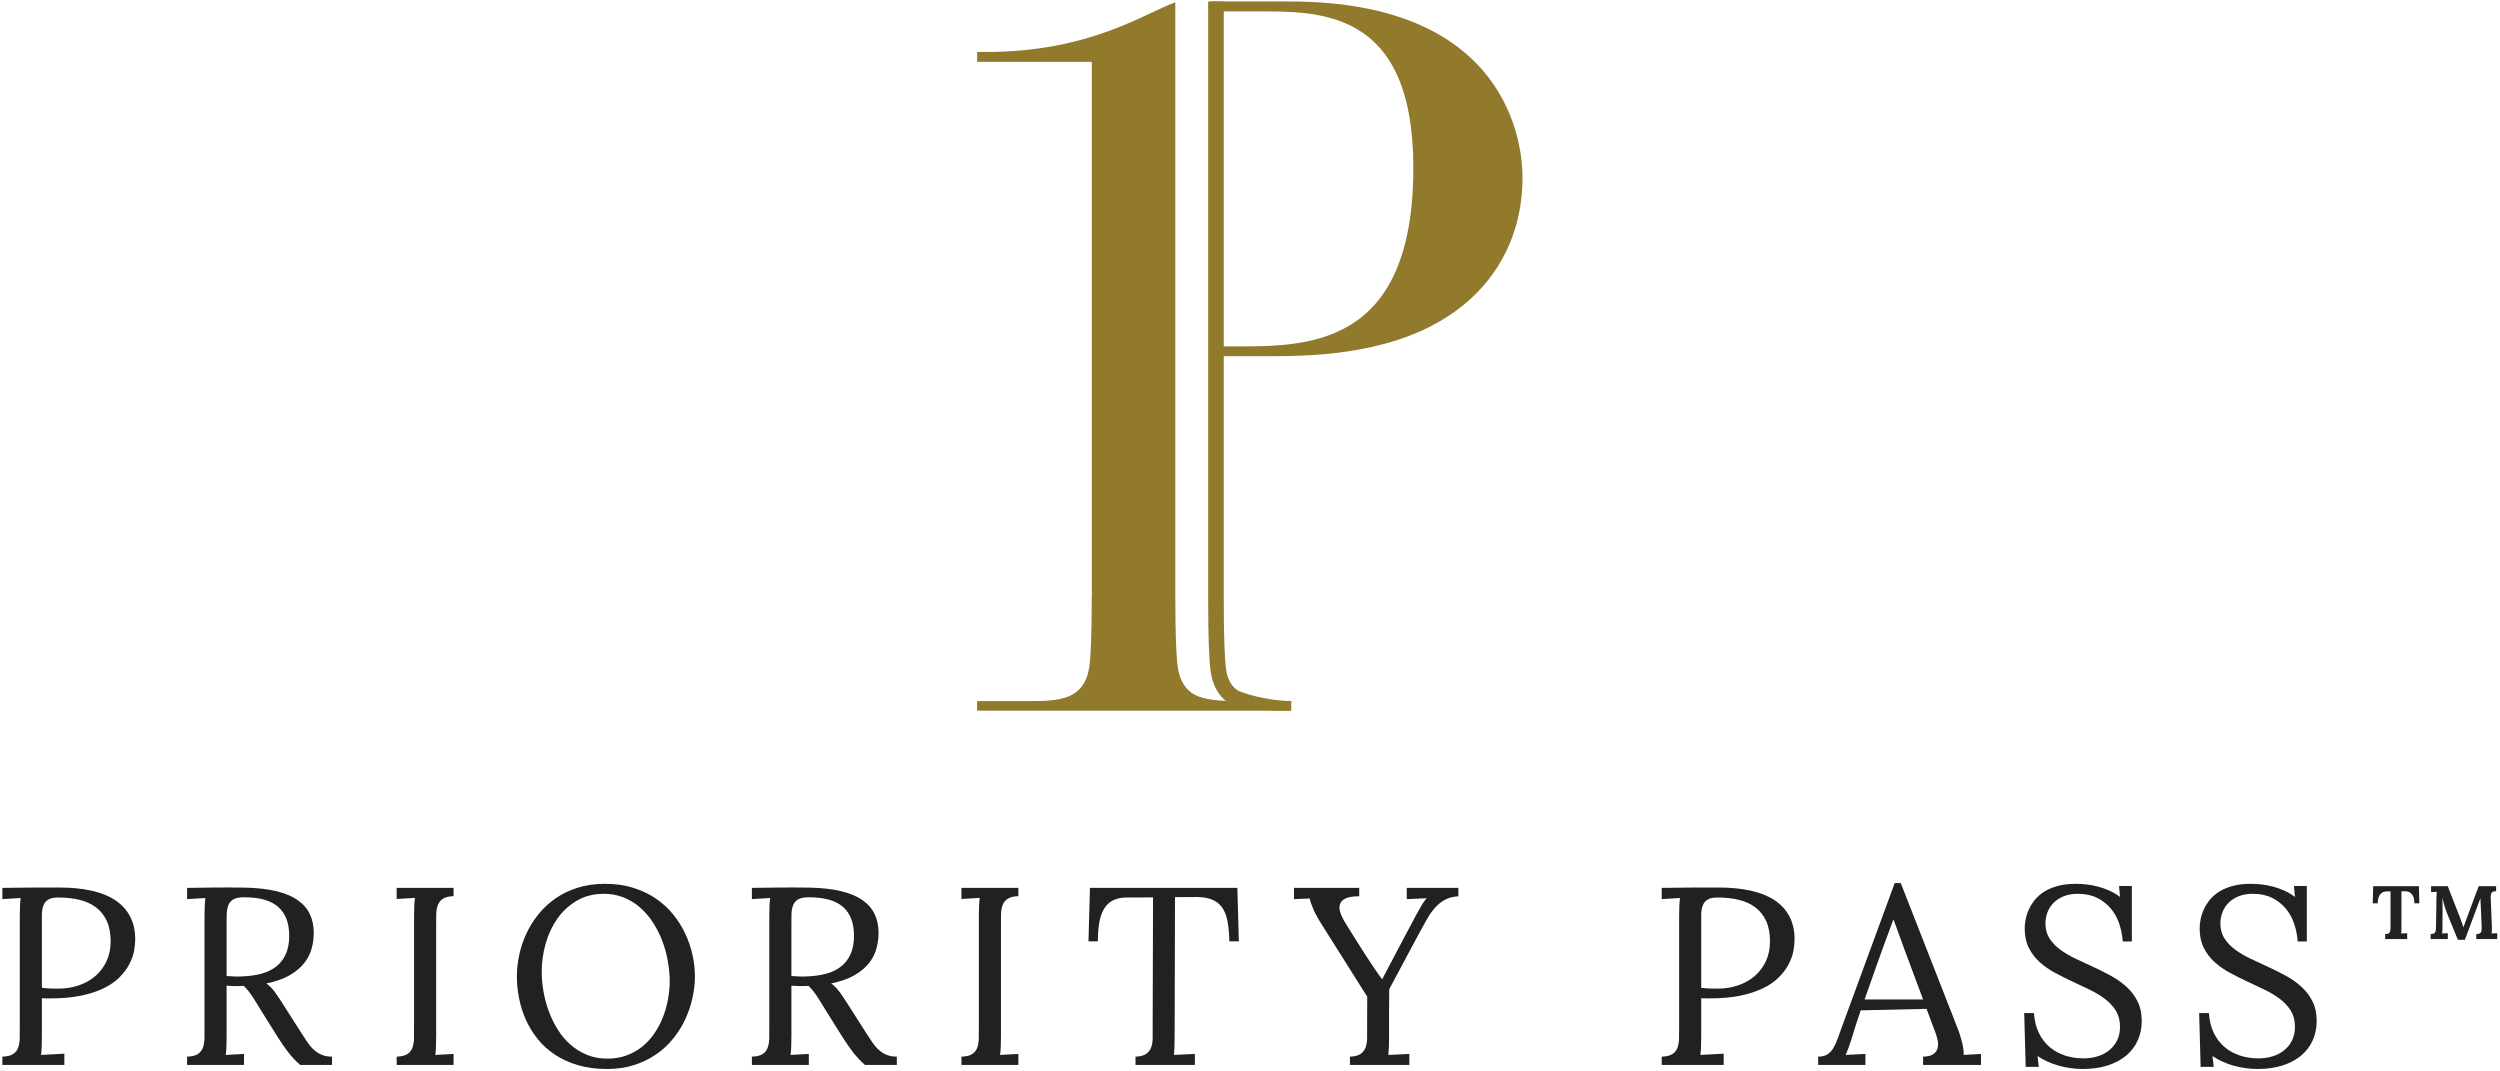 <svg width="530" height="227" viewBox="0 0 530 227" fill="none" xmlns="http://www.w3.org/2000/svg">
<path d="M261.573 148.62H273.72V150.664H207.144V148.62H219.18L219.513 148.623C223.889 148.623 226.397 147.998 227.984 146.842C229.572 145.691 230.545 143.922 230.907 141.542C231.268 139.162 231.447 134.126 231.447 126.431L231.469 126.49V13.11H207.144V11.015H209.101C230.963 11.015 242.468 2.912 249.168 0.487V126.467V126.478C249.168 134.171 249.349 139.208 249.711 141.59C250.069 143.968 251.041 145.735 252.629 146.888C254.217 148.044 257.197 148.62 261.573 148.62Z" fill="#917A2C"/>
<path d="M273.722 150.665C270.186 150.665 262.579 150.595 260.274 148.921C258.323 147.501 257.119 145.351 256.692 142.53C256.315 140.042 256.131 135.019 256.131 127.17V0.314H259.438V127.159C259.438 134.746 259.612 139.746 259.96 142.033C260.254 143.977 260.994 145.354 262.219 146.246C263.263 147.006 269.051 148.617 273.722 148.617V150.665Z" fill="#917A2C"/>
<path d="M256.768 75.516V73.436H261.38C276.612 73.436 299.629 74.04 299.629 35.566C299.629 1.789 279.572 2.416 266.299 2.416H256.768V0.314H273.444C320.396 0.314 322.776 31.353 322.776 37.575C322.776 50.167 317.004 60.736 306.527 67.337C293.621 75.516 276.676 75.516 268.531 75.516H256.768Z" fill="#917A2C"/>
<path d="M8.878 209.407C9.543 209.493 10.123 209.545 10.618 209.561C11.118 209.581 11.697 209.592 12.359 209.592C13.878 209.592 15.313 209.363 16.666 208.911C18.017 208.456 19.195 207.799 20.199 206.936C21.201 206.072 21.995 205.024 22.579 203.787C23.167 202.547 23.457 201.147 23.457 199.577C23.457 197.889 23.186 196.449 22.646 195.265C22.106 194.081 21.346 193.116 20.37 192.377C19.391 191.639 18.223 191.101 16.861 190.768C15.501 190.439 14.001 190.272 12.359 190.272C11.401 190.272 10.679 190.427 10.201 190.731C9.719 191.036 9.379 191.465 9.179 192.023C8.978 192.581 8.878 193.248 8.878 194.027V196.624V209.407ZM10.79 211.656H9.963C9.59 211.656 9.227 211.649 8.878 211.629V219.393C8.878 220.375 8.866 221.212 8.841 221.915C8.813 222.613 8.765 223.189 8.695 223.647L13.643 223.381V225.765H0.502V224.009C1.514 223.977 2.274 223.793 2.779 223.463C3.285 223.129 3.645 222.676 3.854 222.099C4.062 221.523 4.173 220.837 4.179 220.044C4.189 219.251 4.194 218.379 4.194 217.436V194.256C4.194 193.52 4.207 192.827 4.234 192.171C4.259 191.517 4.307 190.919 4.375 190.379L0.502 190.613V188.232C2.389 188.197 4.323 188.175 6.314 188.165C8.303 188.157 10.351 188.153 12.462 188.153C17.663 188.153 21.618 189.027 24.322 190.772C27.218 192.672 28.666 195.455 28.666 199.119C28.666 199.869 28.582 200.701 28.417 201.605C28.251 202.513 27.915 203.451 27.407 204.423C26.902 205.387 26.21 206.315 25.329 207.195C24.447 208.076 23.341 208.843 22.005 209.496C20.669 210.151 19.077 210.676 17.229 211.069C15.377 211.46 13.233 211.656 10.79 211.656Z" fill="#232120"/>
<path d="M48.04 206.92C48.597 206.954 49.135 206.985 49.651 207.01C50.164 207.036 50.736 207.034 51.364 206.998C52.831 206.945 54.168 206.758 55.382 206.434C56.595 206.114 57.64 205.612 58.523 204.929C59.403 204.25 60.088 203.373 60.579 202.302C61.066 201.226 61.311 199.914 61.311 198.361C61.311 195.673 60.539 193.646 58.993 192.276C57.451 190.906 55.029 190.221 51.731 190.221C50.718 190.221 49.96 190.374 49.455 190.677C48.948 190.984 48.591 191.414 48.38 191.973C48.171 192.534 48.063 193.204 48.053 193.989C48.043 194.776 48.04 195.648 48.04 196.609V206.92ZM51.679 209.012C51.084 209.049 50.484 209.061 49.873 209.053C49.263 209.044 48.651 209.012 48.04 208.961V219.396C48.04 220.377 48.028 221.213 48.002 221.914C47.974 222.614 47.928 223.189 47.858 223.646L51.731 223.436V225.765H39.664V224.009C40.676 223.977 41.435 223.793 41.941 223.462C42.447 223.129 42.807 222.676 43.016 222.098C43.224 221.522 43.334 220.837 43.342 220.044C43.349 219.25 43.356 218.38 43.356 217.437V194.256C43.356 193.52 43.368 192.828 43.395 192.17C43.422 191.517 43.469 190.918 43.536 190.378L39.664 190.614V188.232C41.688 188.197 43.72 188.17 45.763 188.153C47.806 188.138 49.864 188.144 51.939 188.177C54.522 188.232 56.733 188.481 58.574 188.926C60.416 189.37 61.924 190.002 63.102 190.822C64.281 191.644 65.145 192.638 65.695 193.806C66.246 194.977 66.517 196.302 66.517 197.784C66.517 198.833 66.379 199.9 66.097 200.992C65.82 202.082 65.307 203.116 64.556 204.093C63.806 205.07 62.78 205.942 61.48 206.71C60.179 207.48 58.511 208.069 56.468 208.49C57.167 208.997 57.795 209.646 58.351 210.429C58.912 211.218 59.522 212.136 60.184 213.182L63.847 218.925C64.302 219.64 64.739 220.31 65.156 220.93C65.579 221.552 66.035 222.089 66.531 222.544C67.029 222.997 67.588 223.356 68.207 223.617C68.824 223.881 69.555 224.009 70.394 224.009V225.765H63.64C63.116 225.313 62.645 224.857 62.227 224.402C61.807 223.949 61.411 223.48 61.035 222.992C60.657 222.502 60.297 222 59.95 221.485C59.597 220.972 59.233 220.417 58.849 219.822L55.263 214.092C55.017 213.708 54.766 213.293 54.505 212.848C54.244 212.402 53.964 211.954 53.668 211.502C53.37 211.046 53.056 210.606 52.725 210.177C52.394 209.752 52.044 209.362 51.679 209.012Z" fill="#232120"/>
<path d="M87.78 194.231C87.78 193.496 87.793 192.806 87.82 192.148C87.845 191.491 87.893 190.894 87.964 190.351L84.09 190.587V188.232H96.156V189.983C95.145 190.02 94.385 190.207 93.878 190.548C93.373 190.89 93.014 191.348 92.806 191.926C92.596 192.502 92.486 193.184 92.478 193.97C92.47 194.758 92.466 195.63 92.466 196.592V219.398C92.466 220.376 92.452 221.215 92.425 221.915C92.4 222.614 92.352 223.19 92.282 223.647L96.156 223.435V225.764H84.09V224.01C85.101 223.978 85.861 223.794 86.368 223.459C86.873 223.13 87.229 222.675 87.441 222.098C87.65 221.523 87.757 220.835 87.766 220.039C87.777 219.244 87.78 218.374 87.78 217.43V194.231Z" fill="#232120"/>
<path d="M114.842 206.015C114.842 207.341 114.966 208.717 115.21 210.141C115.453 211.561 115.824 212.957 116.32 214.32C116.818 215.681 117.446 216.98 118.206 218.208C118.965 219.441 119.865 220.512 120.902 221.432C121.941 222.348 123.11 223.075 124.41 223.617C125.71 224.157 127.162 224.429 128.766 224.429C130.233 224.429 131.577 224.208 132.797 223.763C134.018 223.317 135.118 222.705 136.096 221.929C137.073 221.151 137.928 220.233 138.661 219.177C139.394 218.121 140.005 216.988 140.494 215.772C140.981 214.56 141.352 213.264 141.608 211.881C141.858 210.504 141.985 209.212 141.985 208.004C141.985 206.713 141.845 205.283 141.565 203.709C141.288 202.14 140.877 200.668 140.336 199.296C139.794 197.927 139.132 196.644 138.346 195.447C137.562 194.252 136.653 193.209 135.625 192.329C134.596 191.448 133.446 190.756 132.182 190.251C130.918 189.741 129.544 189.488 128.062 189.488C125.862 189.488 123.933 189.977 122.278 190.953C120.618 191.931 119.24 193.208 118.14 194.777C117.041 196.349 116.218 198.119 115.668 200.083C115.118 202.048 114.842 204.027 114.842 206.015ZM109.582 206.997C109.582 205.496 109.748 203.969 110.08 202.417C110.41 200.864 110.917 199.36 111.597 197.903C112.28 196.447 113.133 195.081 114.162 193.807C115.192 192.535 116.396 191.415 117.774 190.455C119.153 189.496 120.714 188.741 122.46 188.193C124.205 187.644 126.133 187.368 128.245 187.368C130.426 187.368 132.41 187.647 134.197 188.205C135.986 188.764 137.589 189.517 139.001 190.469C140.414 191.423 141.641 192.537 142.678 193.82C143.718 195.1 144.581 196.473 145.268 197.929C145.958 199.384 146.474 200.892 146.813 202.443C147.153 203.996 147.324 205.515 147.324 206.997C147.324 208.481 147.153 209.993 146.813 211.539C146.474 213.083 145.968 214.584 145.296 216.041C144.625 217.499 143.774 218.868 142.744 220.151C141.713 221.432 140.508 222.553 139.118 223.513C137.73 224.473 136.169 225.233 134.433 225.791C132.697 226.349 130.774 226.629 128.662 226.629C126.396 226.629 124.348 226.36 122.525 225.817C120.701 225.275 119.082 224.539 117.669 223.605C116.256 222.671 115.04 221.573 114.017 220.307C112.997 219.043 112.157 217.685 111.506 216.236C110.852 214.789 110.368 213.275 110.053 211.697C109.738 210.116 109.582 208.551 109.582 206.997Z" fill="#232120"/>
<path d="M167.778 206.92C168.335 206.954 168.874 206.985 169.387 207.01C169.902 207.036 170.474 207.034 171.102 206.998C172.568 206.945 173.907 206.758 175.119 206.434C176.331 206.114 177.378 205.612 178.259 204.929C179.14 204.25 179.827 203.373 180.315 202.302C180.802 201.226 181.046 199.914 181.046 198.361C181.046 195.673 180.276 193.646 178.73 192.276C177.188 190.906 174.764 190.221 171.468 190.221C170.455 190.221 169.696 190.374 169.191 190.677C168.684 190.984 168.327 191.414 168.118 191.973C167.907 192.534 167.8 193.204 167.79 193.989C167.78 194.776 167.778 195.648 167.778 196.609V206.92ZM171.416 209.012C170.822 209.049 170.22 209.061 169.611 209.053C169 209.044 168.388 209.012 167.778 208.961V219.396C167.778 220.377 167.764 221.213 167.739 221.914C167.711 222.614 167.664 223.189 167.594 223.646L171.468 223.436V225.765H159.402V224.009C160.412 223.977 161.174 223.793 161.679 223.462C162.186 223.129 162.543 222.676 162.752 222.098C162.962 221.522 163.07 220.837 163.079 220.044C163.087 219.25 163.092 218.38 163.092 217.437V194.256C163.092 193.52 163.106 192.828 163.131 192.17C163.158 191.517 163.207 190.918 163.275 190.378L159.402 190.614V188.232C161.426 188.197 163.458 188.17 165.5 188.153C167.543 188.138 169.6 188.144 171.678 188.177C174.26 188.232 176.47 188.481 178.312 188.926C180.152 189.37 181.663 190.002 182.84 190.822C184.018 191.644 184.882 192.638 185.431 193.806C185.982 194.977 186.256 196.302 186.256 197.784C186.256 198.833 186.118 199.9 185.835 200.992C185.558 202.082 185.043 203.116 184.294 204.093C183.543 205.07 182.518 205.942 181.218 206.71C179.918 207.48 178.247 208.069 176.204 208.49C176.903 208.997 177.532 209.646 178.088 210.429C178.648 211.218 179.259 212.136 179.922 213.182L183.586 218.925C184.04 219.64 184.476 220.31 184.896 220.93C185.315 221.552 185.772 222.089 186.267 222.544C186.766 222.997 187.324 223.356 187.944 223.617C188.562 223.881 189.294 224.009 190.131 224.009V225.765H183.376C182.855 225.313 182.384 224.857 181.964 224.402C181.544 223.949 181.147 223.48 180.772 222.992C180.396 222.502 180.035 222 179.688 221.485C179.338 220.972 178.97 220.417 178.587 219.822L175 214.092C174.756 213.708 174.504 213.293 174.242 212.848C173.982 212.402 173.702 211.954 173.406 211.502C173.107 211.046 172.794 210.606 172.462 210.177C172.13 209.752 171.783 209.362 171.416 209.012Z" fill="#232120"/>
<path d="M207.517 194.231C207.517 193.496 207.529 192.806 207.557 192.148C207.583 191.491 207.631 190.894 207.701 190.351L203.827 190.587V188.232H215.892V189.983C214.879 190.02 214.123 190.207 213.616 190.548C213.109 190.89 212.752 191.348 212.541 191.926C212.333 192.502 212.224 193.184 212.216 193.97C212.207 194.758 212.203 195.63 212.203 196.592V219.398C212.203 220.376 212.191 221.215 212.163 221.915C212.136 222.614 212.089 223.19 212.017 223.647L215.892 223.435V225.764H203.827V224.01C204.839 223.978 205.597 223.794 206.105 223.459C206.611 223.13 206.968 222.675 207.177 222.098C207.387 221.523 207.496 220.835 207.505 220.039C207.513 219.244 207.517 218.374 207.517 217.43V194.231Z" fill="#232120"/>
<path d="M260.62 199.564C260.585 197.978 260.462 196.592 260.253 195.416C260.045 194.238 259.677 193.26 259.153 192.483C258.629 191.708 257.925 191.13 257.034 190.746C256.144 190.362 255.01 190.168 253.632 190.168L249.102 190.195L249.025 219.403C249.025 221.32 248.973 222.736 248.866 223.647L253.318 223.435V225.764H240.729V224.01C241.722 223.978 242.472 223.783 242.978 223.434C243.484 223.086 243.842 222.619 244.052 222.035C244.261 221.45 244.366 220.764 244.366 219.98V217.436L244.445 190.248L238.896 190.272C237.762 190.272 236.806 190.462 236.03 190.836C235.253 191.212 234.62 191.782 234.133 192.551C233.644 193.318 233.289 194.282 233.072 195.442C232.853 196.602 232.745 197.978 232.745 199.564H230.756L231.069 188.232H262.32L262.636 199.564H260.62Z" fill="#232120"/>
<path d="M289.856 211.305L280.563 196.559C279.639 195.127 278.957 193.927 278.521 192.957C278.084 191.988 277.796 191.164 277.657 190.483L274.333 190.613V188.232H288.153V190.011C286.913 190.011 285.972 190.156 285.327 190.443C284.681 190.731 284.265 191.132 284.083 191.648C283.9 192.164 283.927 192.777 284.163 193.495C284.397 194.208 284.785 194.995 285.327 195.848C285.989 196.912 286.617 197.92 287.211 198.871C287.804 199.824 288.397 200.76 288.993 201.685C289.584 202.609 290.2 203.552 290.836 204.512C291.473 205.472 292.175 206.483 292.944 207.548H293.049C297.044 199.94 299.424 195.44 300.195 194.041C300.96 192.647 301.467 191.765 301.711 191.399C301.956 191.035 302.208 190.711 302.472 190.429L298.229 190.613V188.232H309.172V190.011C308.28 190.064 307.488 190.236 306.788 190.536C306.092 190.833 305.435 191.264 304.827 191.833C304.216 192.399 303.627 193.107 303.059 193.955C302.491 194.803 299.644 200.053 294.515 209.709C294.495 211.437 294.484 213.485 294.473 215.851C294.465 218.219 294.471 219.403 294.488 219.403C294.488 221.321 294.435 222.736 294.331 223.647L298.779 223.436V225.765H286.189V224.009C287.183 223.977 287.935 223.783 288.441 223.435C288.947 223.085 289.305 222.619 289.513 222.035C289.723 221.449 289.828 220.765 289.828 219.98V217.437L289.856 211.305Z" fill="#232120"/>
<path d="M360.659 209.407C361.322 209.493 361.904 209.545 362.4 209.561C362.898 209.581 363.478 209.589 364.142 209.589C365.659 209.589 367.094 209.363 368.447 208.908C369.798 208.456 370.975 207.799 371.98 206.936C372.983 206.072 373.776 205.024 374.36 203.785C374.946 202.547 375.239 201.147 375.239 199.577C375.239 197.887 374.967 196.449 374.427 195.265C373.887 194.081 373.127 193.116 372.15 192.377C371.172 191.639 370.004 191.101 368.642 190.768C367.282 190.439 365.78 190.272 364.142 190.272C363.182 190.272 362.46 190.425 361.98 190.731C361.5 191.035 361.16 191.465 360.96 192.023C360.759 192.581 360.659 193.248 360.659 194.023V196.623V209.407ZM362.571 211.656H361.746C361.37 211.656 361.01 211.648 360.659 211.629V219.393C360.659 220.375 360.646 221.212 360.622 221.915C360.595 222.611 360.546 223.189 360.475 223.647L365.423 223.381V225.764H352.283V224.009C353.295 223.977 354.055 223.792 354.562 223.46C355.067 223.129 355.424 222.675 355.632 222.099C355.844 221.523 355.952 220.835 355.96 220.041C355.97 219.251 355.975 218.379 355.975 217.436V194.256C355.975 193.52 355.987 192.827 356.014 192.171C356.04 191.516 356.087 190.919 356.156 190.379L352.283 190.613V188.231C354.168 188.195 356.104 188.175 358.095 188.165C360.083 188.157 362.134 188.153 364.244 188.153C369.446 188.153 373.398 189.027 376.103 190.769C378.999 192.672 380.447 195.453 380.447 199.119C380.447 199.869 380.364 200.699 380.199 201.605C380.032 202.513 379.696 203.451 379.19 204.419C378.684 205.387 377.988 206.315 377.108 207.195C376.23 208.076 375.12 208.843 373.787 209.496C372.452 210.151 370.858 210.676 369.01 211.067C367.16 211.46 365.012 211.656 362.571 211.656Z" fill="#232120"/>
<path d="M399.111 201.109C398.29 203.411 397.57 205.442 396.952 207.194C396.332 208.947 395.778 210.515 395.29 211.893H407.696L403.874 201.633L401.467 195.035H401.362L399.111 201.109ZM392.62 219.943C392.479 220.363 392.358 220.739 392.252 221.073C392.148 221.405 392.043 221.711 391.939 221.99C391.835 222.27 391.728 222.541 391.624 222.805C391.52 223.067 391.406 223.349 391.286 223.646L395.472 223.435V225.763H385.447V224.01C386.25 224.01 386.904 223.85 387.411 223.526C387.916 223.202 388.344 222.746 388.694 222.15C389.042 221.557 389.36 220.851 389.648 220.027C389.936 219.209 390.264 218.303 390.63 217.305L401.675 187.21H402.959L414.919 217.749C415.078 218.117 415.238 218.559 415.403 219.074C415.57 219.589 415.726 220.117 415.875 220.658C416.023 221.198 416.136 221.731 416.215 222.258C416.294 222.781 416.323 223.242 416.307 223.646L419.971 223.435V225.763H407.696V224.01C408.69 223.994 409.422 223.81 409.894 223.459C410.364 223.109 410.662 222.682 410.784 222.174C410.906 221.669 410.906 221.125 410.784 220.546C410.662 219.97 410.504 219.426 410.312 218.922L408.427 213.879L394.478 214.195C394.094 215.299 393.754 216.31 393.458 217.227C393.159 218.146 392.882 219.051 392.62 219.943Z" fill="#232120"/>
<path d="M432.22 226.181H429.447L429.132 214.769H431.199C431.304 216.36 431.644 217.749 432.22 218.947C432.796 220.141 433.551 221.14 434.484 221.943C435.418 222.745 436.506 223.352 437.744 223.763C438.983 224.173 440.307 224.376 441.722 224.376C442.768 224.376 443.759 224.231 444.692 223.944C445.626 223.657 446.446 223.229 447.152 222.66C447.859 222.096 448.418 221.392 448.827 220.556C449.238 219.717 449.443 218.76 449.443 217.676C449.443 216.369 449.154 215.244 448.58 214.3C448.004 213.357 447.24 212.527 446.29 211.803C445.338 211.077 444.255 210.424 443.043 209.837C441.831 209.252 440.595 208.668 439.34 208.083C438.083 207.499 436.85 206.879 435.638 206.225C434.423 205.569 433.342 204.813 432.391 203.949C431.439 203.084 430.676 202.077 430.099 200.927C429.526 199.772 429.236 198.403 429.236 196.817C429.236 196.205 429.307 195.551 429.447 194.853C429.586 194.155 429.816 193.456 430.139 192.76C430.463 192.061 430.89 191.384 431.423 190.731C431.955 190.075 432.622 189.499 433.424 189.004C434.227 188.504 435.179 188.108 436.278 187.813C437.376 187.515 438.651 187.368 440.098 187.368C440.796 187.368 441.538 187.411 442.323 187.497C443.108 187.585 443.907 187.733 444.719 187.941C445.53 188.153 446.336 188.436 447.139 188.793C447.942 189.152 448.71 189.6 449.443 190.144L449.235 187.837H451.956V199.592H450.018C449.931 198.296 449.683 197.041 449.272 195.824C448.862 194.608 448.264 193.535 447.479 192.597C446.695 191.66 445.726 190.909 444.574 190.34C443.422 189.772 442.062 189.488 440.49 189.488C439.375 189.488 438.39 189.657 437.534 189.999C436.679 190.34 435.963 190.799 435.388 191.376C434.811 191.952 434.375 192.621 434.079 193.379C433.782 194.14 433.635 194.941 433.635 195.78C433.635 197.004 433.926 198.064 434.511 198.965C435.095 199.868 435.867 200.665 436.827 201.365C437.787 202.064 438.876 202.703 440.098 203.28C441.32 203.856 442.568 204.436 443.842 205.02C445.116 205.605 446.363 206.233 447.584 206.907C448.804 207.577 449.896 208.355 450.856 209.235C451.816 210.116 452.587 211.144 453.172 212.313C453.756 213.48 454.05 214.86 454.05 216.447C454.05 217.929 453.77 219.296 453.211 220.543C452.654 221.791 451.842 222.863 450.778 223.763C449.712 224.66 448.4 225.363 446.839 225.869C445.276 226.375 443.502 226.627 441.512 226.627C440.71 226.627 439.886 226.572 439.038 226.457C438.192 226.343 437.356 226.173 436.526 225.947C435.696 225.72 434.894 225.432 434.119 225.083C433.342 224.733 432.622 224.332 431.96 223.879L432.22 226.181Z" fill="#232120"/>
<path d="M469.309 226.181H466.534L466.221 214.769H468.288C468.393 216.36 468.733 217.749 469.309 218.947C469.885 220.141 470.64 221.14 471.573 221.943C472.505 222.745 473.593 223.352 474.832 223.763C476.07 224.173 477.394 224.376 478.81 224.376C479.857 224.376 480.846 224.231 481.781 223.944C482.713 223.657 483.534 223.229 484.24 222.66C484.948 222.096 485.505 221.392 485.917 220.556C486.325 219.717 486.53 218.76 486.53 217.676C486.53 216.369 486.242 215.244 485.668 214.3C485.092 213.357 484.328 212.527 483.377 211.803C482.426 211.077 481.342 210.424 480.132 209.837C478.918 209.252 477.684 208.668 476.428 208.083C475.172 207.499 473.938 206.879 472.725 206.225C471.512 205.569 470.429 204.813 469.48 203.949C468.528 203.084 467.764 202.077 467.189 200.927C466.614 199.772 466.326 198.403 466.326 196.817C466.326 196.205 466.394 195.551 466.534 194.853C466.673 194.155 466.905 193.456 467.226 192.76C467.552 192.061 467.978 191.384 468.51 190.731C469.044 190.075 469.71 189.499 470.513 189.004C471.316 188.504 472.266 188.108 473.365 187.813C474.462 187.515 475.737 187.368 477.186 187.368C477.885 187.368 478.626 187.411 479.412 187.497C480.196 187.585 480.996 187.733 481.808 187.941C482.617 188.153 483.425 188.436 484.228 188.793C485.029 189.152 485.797 189.6 486.53 190.144L486.321 187.837H489.044V199.592H487.106C487.02 198.296 486.77 197.041 486.36 195.824C485.95 194.608 485.353 193.535 484.568 192.597C483.782 191.66 482.816 190.909 481.662 190.34C480.51 189.772 479.15 189.488 477.578 189.488C476.461 189.488 475.477 189.657 474.622 189.999C473.765 190.34 473.052 190.799 472.477 191.376C471.898 191.952 471.462 192.621 471.168 193.379C470.87 194.14 470.724 194.941 470.724 195.78C470.724 197.004 471.013 198.064 471.598 198.965C472.182 199.868 472.954 200.665 473.914 201.365C474.876 202.064 475.965 202.703 477.186 203.28C478.409 203.856 479.656 204.436 480.929 205.02C482.204 205.605 483.452 206.233 484.672 206.907C485.893 207.577 486.985 208.355 487.944 209.235C488.904 210.116 489.674 211.144 490.261 212.313C490.845 213.48 491.138 214.86 491.138 216.447C491.138 217.929 490.857 219.296 490.301 220.543C489.74 221.791 488.93 222.863 487.866 223.763C486.802 224.66 485.488 225.363 483.926 225.869C482.365 226.375 480.59 226.627 478.598 226.627C477.797 226.627 476.974 226.572 476.126 226.457C475.281 226.343 474.444 226.173 473.614 225.947C472.785 225.72 471.982 225.432 471.206 225.083C470.429 224.733 469.71 224.332 469.046 223.879L469.309 226.181Z" fill="#232120"/>
<path d="M512.81 187.878L512.904 191.503H511.849C511.849 190.654 511.674 190.015 511.326 189.585C510.977 189.155 510.493 188.943 509.873 188.949L509.108 188.957V196.457C509.108 196.602 509.106 196.745 509.104 196.886C509.101 197.026 509.097 197.161 509.09 197.289C509.086 197.415 509.08 197.531 509.072 197.635C509.064 197.741 509.056 197.826 509.045 197.894L510.326 197.847V199.081H505.654V198.026C505.832 198.021 505.992 198.005 506.134 197.975C506.278 197.947 506.397 197.89 506.494 197.799C506.589 197.711 506.665 197.577 506.717 197.394C506.769 197.211 506.794 196.959 506.794 196.635V188.971H506.053C505.444 188.971 504.962 189.178 504.612 189.589C504.26 190.002 504.081 190.638 504.076 191.503H503.021L503.116 187.878H512.81Z" fill="#232120"/>
<path d="M525.831 190.472L522.558 199.237H521.066L518.917 193.972C518.855 193.827 518.775 193.627 518.679 193.375C518.582 193.121 518.482 192.836 518.378 192.52C518.274 192.201 518.171 191.859 518.07 191.492C517.969 191.124 517.875 190.748 517.793 190.363H517.777C517.793 190.963 517.805 191.524 517.815 192.051C517.826 192.577 517.829 193.081 517.823 193.565L517.801 196.456C517.801 196.603 517.799 196.745 517.797 196.887C517.794 197.027 517.789 197.161 517.781 197.288C517.773 197.416 517.765 197.532 517.755 197.636C517.749 197.741 517.741 197.827 517.73 197.893L518.941 197.847V199.081H515.293V198.027C515.47 198.016 515.629 197.999 515.769 197.972C515.91 197.947 516.027 197.889 516.125 197.8C516.221 197.712 516.295 197.577 516.347 197.393C516.399 197.212 516.427 196.959 516.433 196.636L516.526 190.503C516.526 190.357 516.529 190.215 516.533 190.075C516.539 189.933 516.545 189.799 516.55 189.671C516.555 189.544 516.562 189.428 516.57 189.324C516.578 189.22 516.586 189.133 516.597 189.065L515.386 189.113V187.879H518.923L521.347 194.075C521.419 194.261 521.499 194.472 521.585 194.707C521.671 194.941 521.755 195.175 521.839 195.409C521.922 195.644 521.999 195.867 522.07 196.077C522.139 196.288 522.195 196.463 522.238 196.597H522.253C522.389 196.227 522.515 195.869 522.633 195.523C522.749 195.176 522.875 194.832 523.011 194.488L525.479 187.879H529.175V188.933C528.993 188.944 528.83 188.963 528.687 188.988C528.543 189.013 528.421 189.071 528.319 189.16C528.218 189.248 528.142 189.384 528.093 189.565C528.043 189.748 528.025 190.001 528.033 190.324L528.277 196.456C528.282 196.603 528.283 196.745 528.281 196.887C528.278 197.027 528.274 197.161 528.269 197.288C528.263 197.416 528.255 197.532 528.246 197.636C528.235 197.741 528.225 197.827 528.214 197.893L529.417 197.847V199.081H524.971V198.027C525.149 198.016 525.31 197.999 525.457 197.972C525.602 197.947 525.726 197.889 525.827 197.8C525.929 197.712 526.005 197.577 526.054 197.393C526.103 197.212 526.123 196.959 526.113 196.636L525.978 193.245C525.974 193.152 525.967 193 525.957 192.788C525.946 192.577 525.934 192.341 525.921 192.081C525.909 191.821 525.895 191.549 525.882 191.265C525.867 190.981 525.858 190.717 525.847 190.472H525.831Z" fill="#232120"/>
</svg>

